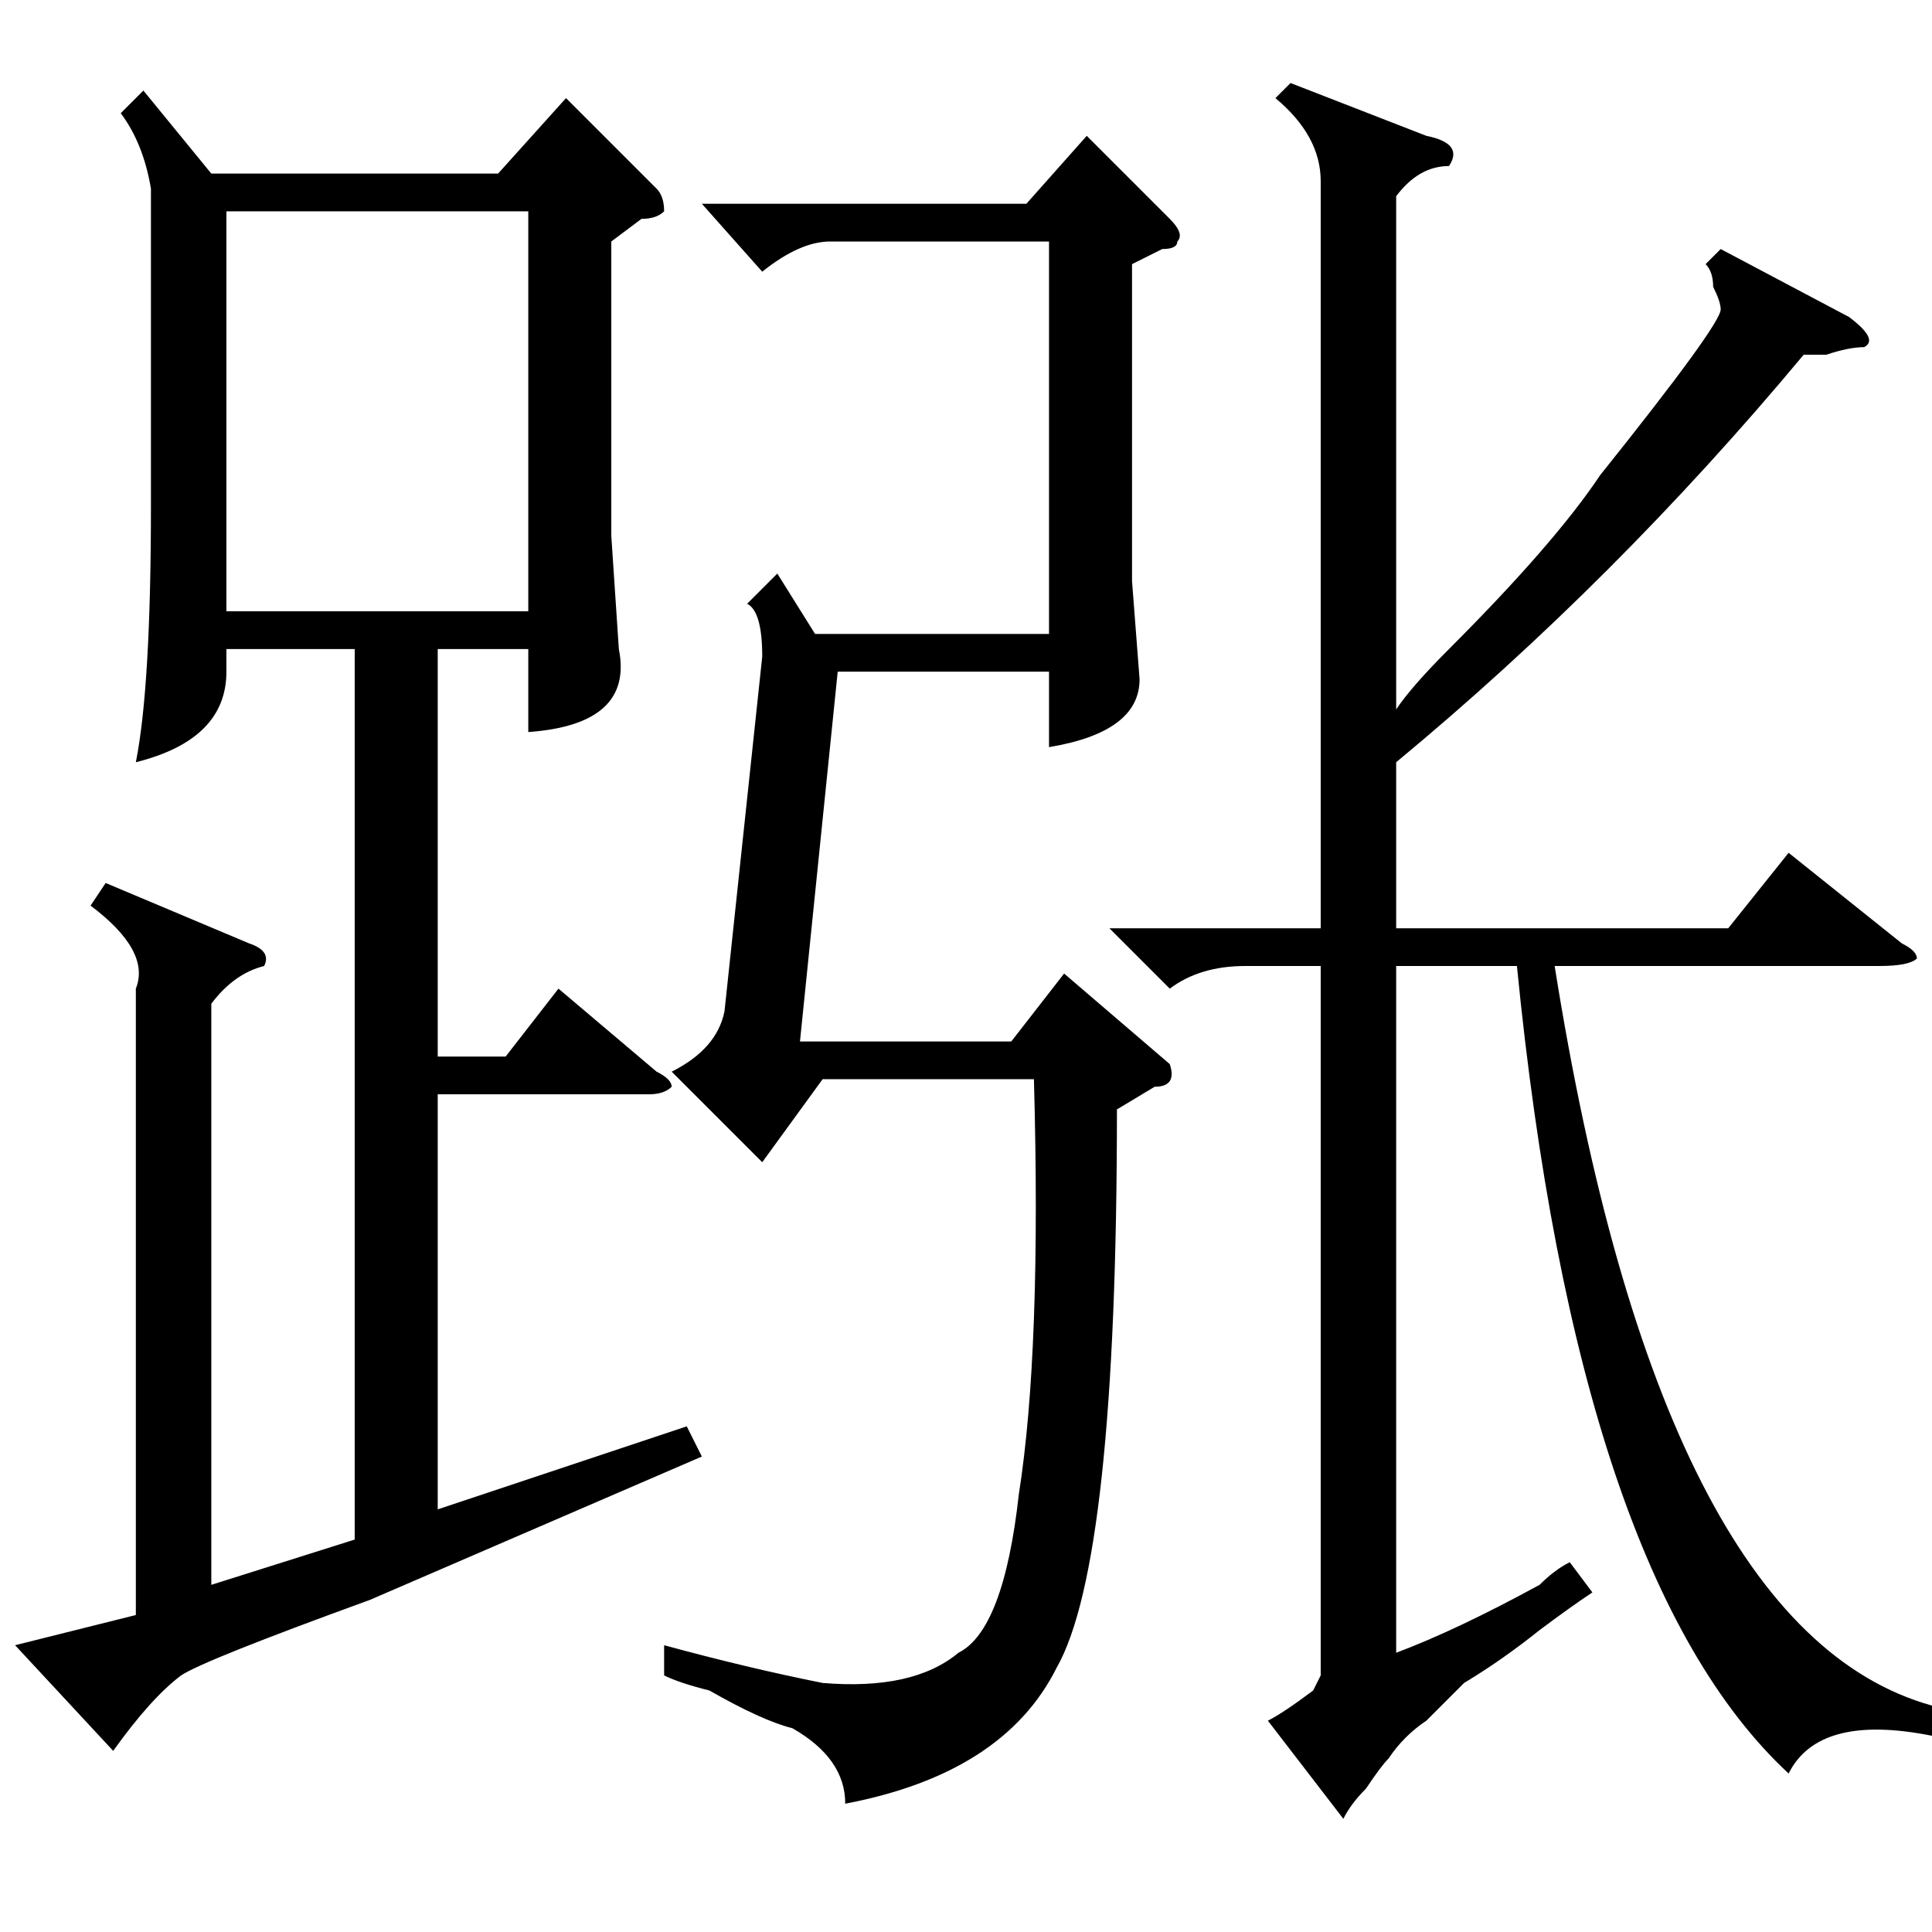<?xml version="1.0" standalone="no"?>
<!DOCTYPE svg PUBLIC "-//W3C//DTD SVG 1.1//EN" "http://www.w3.org/Graphics/SVG/1.1/DTD/svg11.dtd" >
<svg xmlns="http://www.w3.org/2000/svg" xmlns:xlink="http://www.w3.org/1999/xlink" version="1.1" viewBox="0 -52 256 256">
  <g transform="matrix(1 0 0 -1 0 204)">
   <path fill="currentColor"
d="M19 244l9 -11h38l9 10l12 -12q1 -1 1 -3q-1 -1 -3 -1l-4 -3v-39l1 -15q2 -10 -12 -11v11h-12v-54h9l7 9l13 -11q2 -1 2 -2q-1 -1 -3 -1h-28v-55l33 11l2 -4l-44 -19q-22 -8 -25 -10q-4 -3 -9 -10l-13 14l16 4v83q2 5 -6 11l2 3l19 -8q3 -1 2 -3q-4 -1 -7 -5v-77l19 6v118
h-17v-3q0 -9 -12 -12q2 10 2 34v42q-1 6 -4 10zM30 175h40v53h-40v-53zM228 223l17 -9q4 -3 2 -4q-2 0 -5 -1h-3q-25 -30 -54 -54v-22h44l8 10l15 -12q2 -1 2 -2q-1 -1 -5 -1h-43q14 -88 50 -98v-4q-15 3 -19 -5q-28 26 -36 107h-16v-91q8 3 19 9q2 2 4 3l3 -4q-3 -2 -7 -5
q-5 -4 -10 -7l-5 -5q-3 -2 -5 -5q-1 -1 -3 -4q-2 -2 -3 -4l-10 13q2 1 6 4l1 2v94h-10q-6 0 -10 -3l-8 8h28v99q0 6 -6 11l2 2l18 -7q5 -1 3 -4q-4 0 -7 -4v-68q2 3 7 8q14 14 20 23q16 20 16 22q0 1 -1 3q0 2 -1 3zM148 109q0 -60 -8 -74q-7 -14 -28 -18q0 6 -7 10
q-4 1 -11 5q-4 1 -6 2v4q11 -3 21 -5q12 -1 18 4q6 3 8 21q3 19 2 55h-28l-8 -11l-12 12q6 3 7 8l5 47q0 6 -2 7l4 4l5 -8h31v52h-29q-4 0 -9 -4l-8 9h43l8 9l11 -11q2 -2 1 -3q0 -1 -2 -1l-4 -2v-42l1 -13q0 -7 -12 -9v10h-28l-5 -49h28l7 9l14 -12q1 -3 -2 -3z" />
  </g>

</svg>
